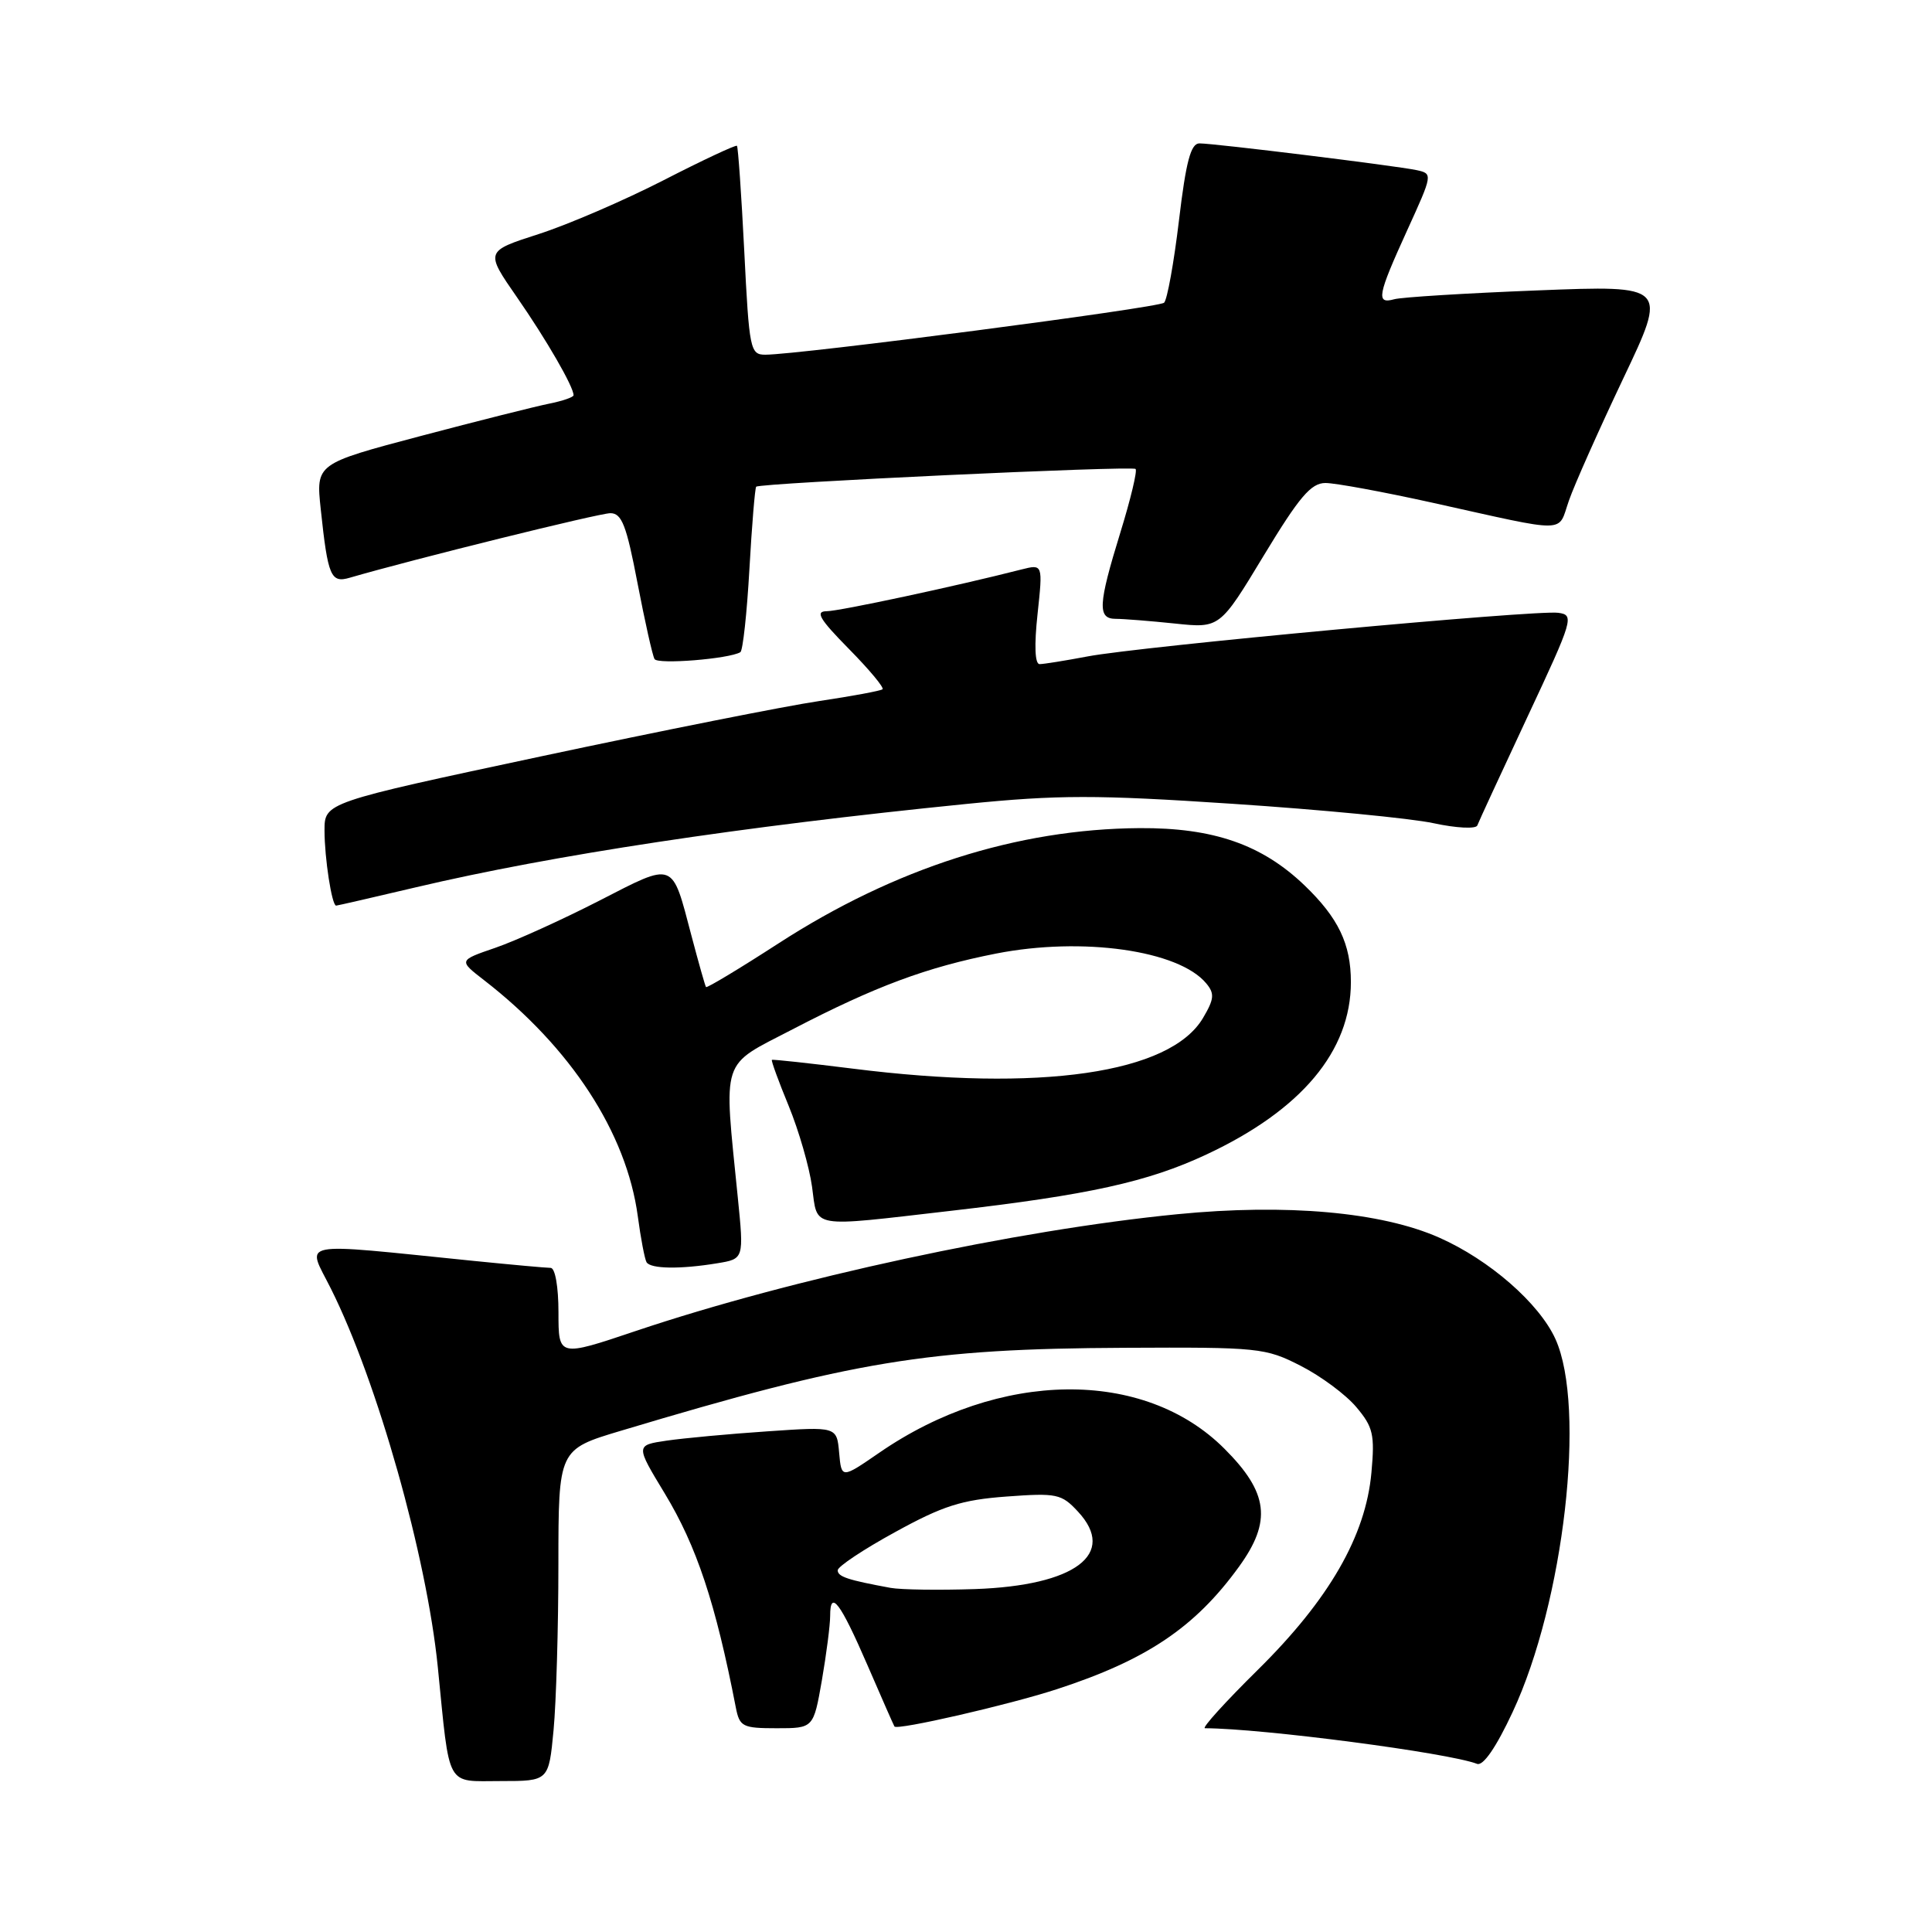 <?xml version="1.0" encoding="UTF-8" standalone="no"?>
<!DOCTYPE svg PUBLIC "-//W3C//DTD SVG 1.1//EN" "http://www.w3.org/Graphics/SVG/1.1/DTD/svg11.dtd" >
<svg xmlns="http://www.w3.org/2000/svg" xmlns:xlink="http://www.w3.org/1999/xlink" version="1.1" viewBox="0 0 256 256">
 <g >
 <path fill="currentColor"
d=" M 73.35 229.25 C 73.70 225.54 73.99 215.65 73.99 207.28 C 74.00 192.06 74.00 192.06 82.25 189.59 C 113.15 180.32 122.88 178.71 149.00 178.59 C 166.81 178.50 167.68 178.59 172.35 180.98 C 175.02 182.34 178.34 184.80 179.72 186.45 C 181.95 189.09 182.18 190.09 181.72 195.14 C 180.96 203.53 176.11 211.94 166.68 221.25 C 162.36 225.51 159.20 229.00 159.66 229.00 C 167.31 229.03 191.89 232.25 195.72 233.72 C 196.53 234.03 198.25 231.53 200.43 226.86 C 207.24 212.29 210.20 186.45 206.10 177.42 C 203.95 172.69 197.35 166.93 190.70 163.99 C 183.03 160.59 170.45 159.47 156.00 160.89 C 134.70 162.98 104.94 169.40 84.25 176.36 C 74.00 179.81 74.00 179.81 74.00 173.91 C 74.00 170.49 73.56 168.00 72.96 168.00 C 72.39 168.00 67.78 167.58 62.71 167.07 C 38.85 164.66 40.63 164.31 43.85 170.76 C 49.99 183.03 56.54 206.24 58.01 220.88 C 59.64 237.17 58.99 236.00 66.37 236.00 C 72.71 236.00 72.71 236.00 73.35 229.25 Z  M 108.90 222.67 C 109.50 219.19 110.00 215.33 110.00 214.11 C 110.00 210.54 111.34 212.32 114.96 220.68 C 116.82 224.98 118.42 228.62 118.52 228.77 C 118.88 229.30 133.64 225.91 140.00 223.84 C 151.92 219.96 158.34 215.65 164.17 207.60 C 168.54 201.57 168.08 197.79 162.24 191.96 C 151.57 181.28 132.44 181.51 116.50 192.50 C 111.50 195.94 111.50 195.94 111.19 192.49 C 110.88 189.03 110.88 189.03 101.69 189.66 C 96.64 190.00 90.63 190.56 88.35 190.89 C 84.21 191.50 84.21 191.50 88.07 197.87 C 92.31 204.87 94.81 212.39 97.50 226.25 C 98.00 228.80 98.39 229.00 102.92 229.00 C 107.79 229.00 107.79 229.00 108.90 222.67 Z  M 95.04 167.39 C 98.58 166.81 98.58 166.81 97.76 158.65 C 95.88 139.87 95.39 141.39 105.00 136.40 C 116.01 130.68 122.76 128.17 132.00 126.35 C 143.42 124.11 156.20 125.92 159.83 130.30 C 160.96 131.65 160.89 132.38 159.41 134.88 C 155.07 142.24 137.84 144.73 113.00 141.60 C 107.22 140.88 102.40 140.35 102.28 140.44 C 102.16 140.53 103.16 143.28 104.51 146.55 C 105.85 149.82 107.24 154.64 107.60 157.25 C 108.37 162.85 107.07 162.62 126.00 160.44 C 144.24 158.34 152.10 156.61 159.85 152.98 C 172.45 147.09 179.00 139.27 179.00 130.13 C 179.00 125.08 177.34 121.62 172.84 117.30 C 167.20 111.90 160.77 109.67 151.00 109.73 C 134.80 109.84 118.58 115.02 103.13 125.02 C 97.97 128.36 93.66 130.95 93.55 130.79 C 93.43 130.63 92.57 127.57 91.62 123.98 C 88.99 113.99 89.48 114.18 79.38 119.36 C 74.50 121.86 68.31 124.67 65.63 125.59 C 60.76 127.26 60.76 127.26 64.13 129.87 C 75.64 138.78 83.02 150.11 84.51 161.15 C 84.90 164.09 85.43 166.84 85.67 167.25 C 86.20 168.14 90.14 168.20 95.04 167.39 Z  M 55.16 117.56 C 73.23 113.30 98.12 109.53 128.02 106.53 C 140.25 105.31 145.14 105.30 163.36 106.51 C 174.99 107.28 186.96 108.43 189.96 109.08 C 192.96 109.73 195.56 109.86 195.75 109.38 C 195.93 108.89 198.92 102.42 202.39 95.00 C 208.47 82.02 208.62 81.49 206.48 81.20 C 203.54 80.79 151.04 85.66 144.11 86.98 C 141.15 87.54 138.29 88.00 137.75 88.00 C 137.13 88.00 137.03 85.52 137.48 81.37 C 138.19 74.74 138.19 74.74 135.34 75.46 C 126.79 77.65 111.24 80.98 109.54 80.99 C 107.98 81.00 108.58 82.02 112.48 85.98 C 115.17 88.71 117.18 91.12 116.94 91.33 C 116.70 91.54 112.90 92.24 108.50 92.90 C 104.10 93.55 87.56 96.84 71.75 100.21 C 43.00 106.34 43.00 106.34 43.00 110.05 C 43.00 113.69 43.97 120.00 44.54 120.00 C 44.69 120.00 49.48 118.90 55.16 117.56 Z  M 98.10 86.42 C 98.43 86.23 98.97 81.28 99.30 75.42 C 99.63 69.56 100.04 64.64 100.20 64.49 C 100.74 64.00 150.02 61.69 150.47 62.14 C 150.72 62.38 149.81 66.16 148.46 70.54 C 145.50 80.14 145.40 82.00 147.85 82.00 C 148.87 82.00 152.39 82.28 155.67 82.62 C 161.63 83.25 161.63 83.25 167.45 73.62 C 172.17 65.82 173.72 64.00 175.63 64.00 C 176.93 64.00 183.28 65.17 189.75 66.60 C 208.16 70.68 206.35 70.70 207.89 66.33 C 208.62 64.22 211.87 56.94 215.09 50.15 C 220.96 37.80 220.96 37.80 203.73 38.48 C 194.25 38.85 185.71 39.38 184.75 39.65 C 182.30 40.33 182.52 39.16 186.44 30.56 C 189.86 23.06 189.87 23.01 187.69 22.54 C 184.94 21.96 160.93 19.00 158.93 19.00 C 157.79 19.00 157.15 21.38 156.22 29.20 C 155.55 34.81 154.66 39.72 154.25 40.11 C 153.54 40.79 105.86 47.00 101.40 47.00 C 99.41 47.00 99.27 46.33 98.62 33.30 C 98.24 25.76 97.80 19.47 97.65 19.32 C 97.50 19.17 93.11 21.22 87.91 23.89 C 82.70 26.56 75.25 29.77 71.36 31.02 C 64.28 33.30 64.28 33.30 68.51 39.40 C 72.41 45.02 76.00 51.24 76.00 52.37 C 76.00 52.63 74.54 53.13 72.75 53.49 C 70.96 53.85 63.28 55.78 55.68 57.79 C 41.86 61.45 41.86 61.45 42.50 67.47 C 43.45 76.40 43.83 77.29 46.35 76.55 C 54.69 74.12 79.39 68.00 80.88 68.00 C 82.39 68.00 83.01 69.61 84.47 77.25 C 85.45 82.34 86.46 86.87 86.73 87.33 C 87.16 88.07 96.58 87.31 98.10 86.42 Z  M 118.00 210.40 C 112.34 209.36 111.00 208.92 111.00 208.07 C 111.00 207.58 114.42 205.30 118.61 203.01 C 124.93 199.53 127.42 198.74 133.36 198.30 C 140.04 197.81 140.65 197.94 142.84 200.30 C 148.05 205.91 142.47 210.10 129.19 210.56 C 124.41 210.72 119.38 210.65 118.00 210.40 Z "/>
</g>
</svg>